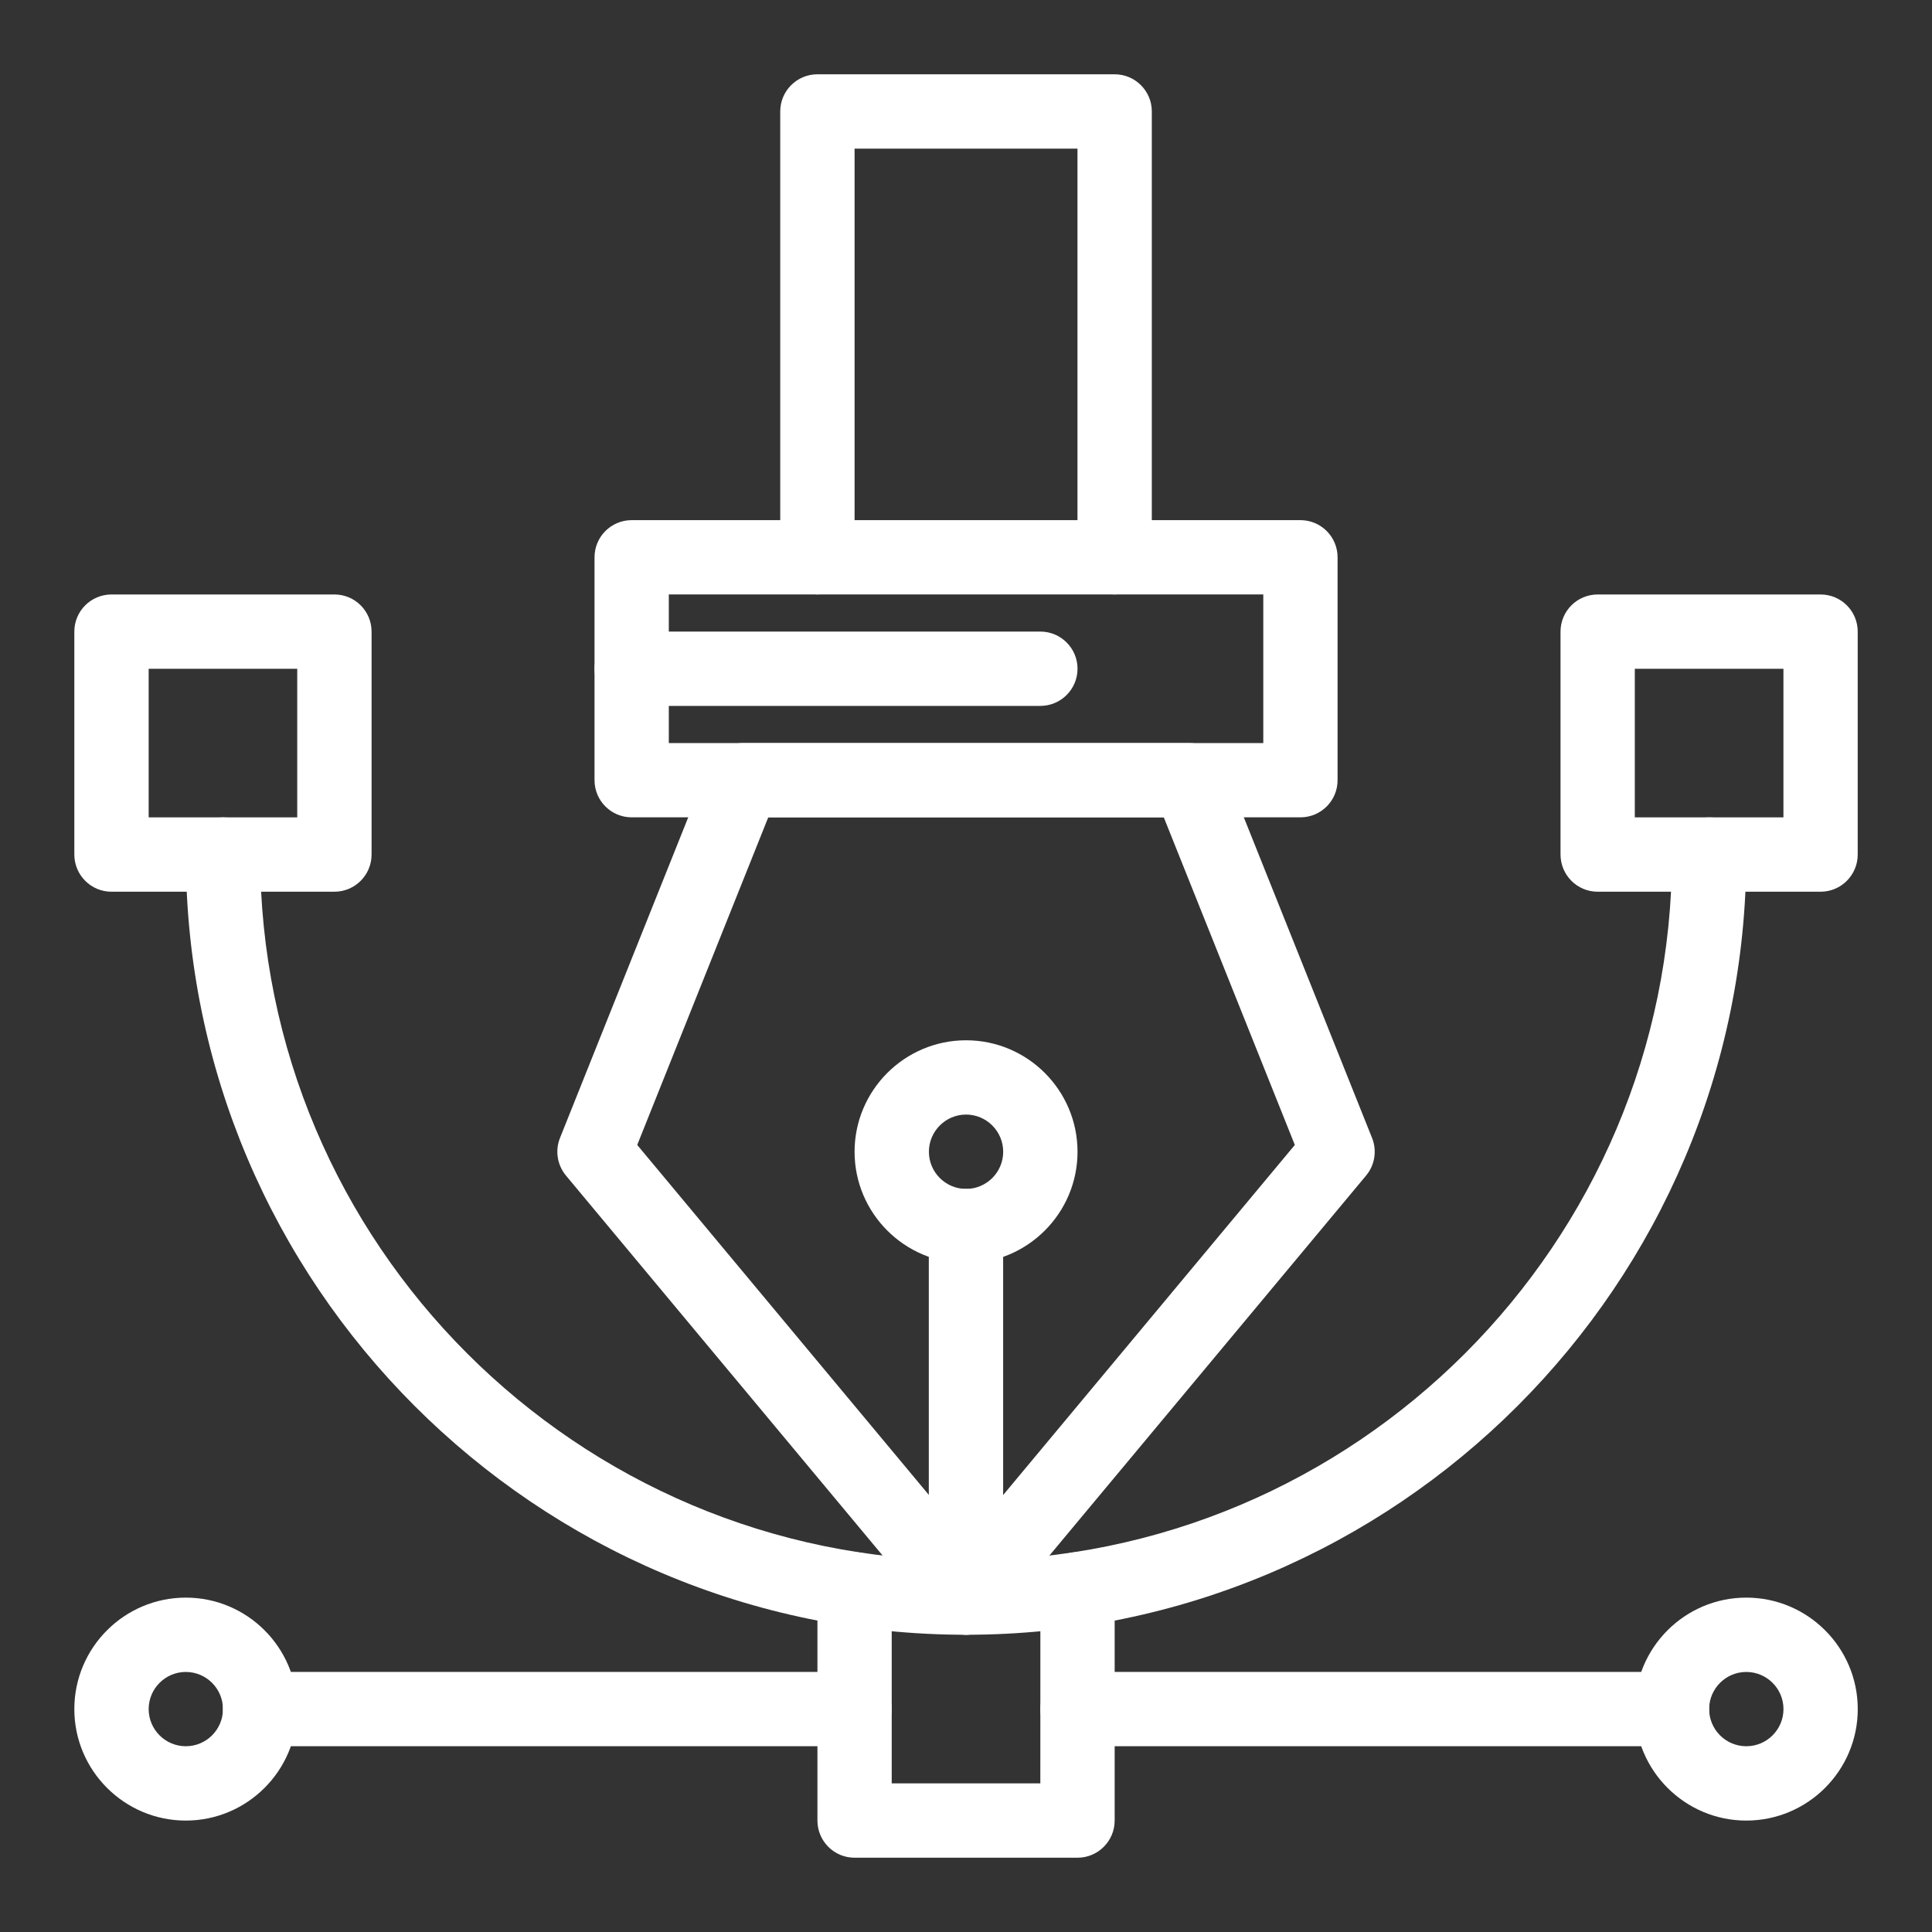 <svg width="40" height="40" viewBox="0 0 40 40" fill="none" xmlns="http://www.w3.org/2000/svg">
<rect x="0" y="0" width="40" height="40" fill="#333333" stroke="none"/>
<path d="M20.001 33.845C19.772 33.845 19.556 33.744 19.41 33.569L11.717 24.338C11.537 24.121 11.489 23.822 11.594 23.56L14.671 15.867C14.788 15.575 15.071 15.384 15.385 15.384H24.616C24.93 15.384 25.213 15.575 25.33 15.867L28.407 23.56C28.512 23.822 28.465 24.121 28.284 24.338L20.591 33.569C20.445 33.744 20.229 33.845 20.001 33.845ZM13.193 23.705L20.001 31.875L26.808 23.705L24.095 16.922H15.906L13.193 23.705Z" fill="white"/>
<path d="M26.924 16.922H13.078C12.653 16.922 12.309 16.578 12.309 16.153V11.538C12.309 11.113 12.653 10.769 13.078 10.769H26.924C27.349 10.769 27.693 11.113 27.693 11.538V16.153C27.693 16.578 27.349 16.922 26.924 16.922ZM13.847 15.384H26.155V12.307H13.847V15.384Z" fill="white"/>
<path d="M23.077 12.307C22.653 12.307 22.308 11.963 22.308 11.538V3.077H17.693V11.538C17.693 11.963 17.348 12.307 16.924 12.307C16.499 12.307 16.154 11.963 16.154 11.538V2.307C16.154 1.882 16.499 1.538 16.924 1.538H23.077C23.502 1.538 23.847 1.882 23.847 2.307V11.538C23.847 11.963 23.502 12.307 23.077 12.307Z" fill="white"/>
<path d="M20.001 26.154C18.729 26.154 17.693 25.118 17.693 23.846C17.693 22.573 18.729 21.538 20.001 21.538C21.273 21.538 22.309 22.573 22.309 23.846C22.309 25.118 21.273 26.154 20.001 26.154ZM20.001 23.076C19.577 23.076 19.232 23.422 19.232 23.846C19.232 24.27 19.577 24.615 20.001 24.615C20.425 24.615 20.77 24.27 20.77 23.846C20.77 23.422 20.425 23.076 20.001 23.076Z" fill="white"/>
<path d="M20 33.846C19.575 33.846 19.23 33.502 19.23 33.077V25.384C19.23 24.96 19.575 24.615 20 24.615C20.424 24.615 20.769 24.96 20.769 25.384V33.077C20.769 33.502 20.424 33.846 20 33.846Z" fill="white"/>
<path d="M21.539 14.615H13.078C12.653 14.615 12.309 14.27 12.309 13.845C12.309 13.421 12.653 13.076 13.078 13.076H21.539C21.964 13.076 22.309 13.421 22.309 13.845C22.309 14.27 21.964 14.615 21.539 14.615Z" fill="white"/>
<path d="M22.308 38.462H17.693C17.268 38.462 16.924 38.117 16.924 37.692V32.905C16.924 32.48 17.268 32.136 17.693 32.136C18.118 32.136 18.462 32.48 18.462 32.905V36.923H21.539L21.54 32.905C21.54 32.48 21.884 32.136 22.309 32.136H22.309C22.734 32.136 23.078 32.48 23.078 32.905L23.078 37.692C23.078 38.117 22.733 38.462 22.308 38.462Z" fill="white"/>
<path d="M17.692 36.154H5.384C4.96 36.154 4.615 35.809 4.615 35.385C4.615 34.96 4.96 34.615 5.384 34.615H17.692C18.117 34.615 18.461 34.96 18.461 35.385C18.461 35.809 18.117 36.154 17.692 36.154Z" fill="white"/>
<path d="M3.847 37.693C2.574 37.693 1.539 36.657 1.539 35.385C1.539 34.112 2.574 33.077 3.847 33.077C5.119 33.077 6.154 34.112 6.154 35.385C6.154 36.657 5.119 37.693 3.847 37.693ZM3.847 34.616C3.423 34.616 3.078 34.961 3.078 35.385C3.078 35.809 3.423 36.154 3.847 36.154C4.271 36.154 4.616 35.809 4.616 35.385C4.616 34.961 4.271 34.616 3.847 34.616Z" fill="white"/>
<path d="M34.616 36.154H22.308C21.884 36.154 21.539 35.809 21.539 35.385C21.539 34.96 21.884 34.615 22.308 34.615H34.616C35.041 34.615 35.385 34.96 35.385 35.385C35.385 35.809 35.041 36.154 34.616 36.154Z" fill="white"/>
<path d="M36.155 37.693C34.883 37.693 33.848 36.657 33.848 35.385C33.848 34.112 34.883 33.077 36.155 33.077C37.428 33.077 38.463 34.112 38.463 35.385C38.463 36.657 37.428 37.693 36.155 37.693ZM36.155 34.616C35.731 34.616 35.386 34.961 35.386 35.385C35.386 35.809 35.731 36.154 36.155 36.154C36.58 36.154 36.925 35.809 36.925 35.385C36.925 34.961 36.58 34.616 36.155 34.616Z" fill="white"/>
<path d="M20.002 33.846C11.094 33.846 3.848 26.599 3.848 17.692C3.848 17.267 4.192 16.923 4.617 16.923C5.042 16.923 5.386 17.267 5.386 17.692C5.386 25.751 11.943 32.307 20.002 32.307C28.061 32.307 34.617 25.751 34.617 17.692C34.617 17.267 34.961 16.923 35.386 16.923C35.811 16.923 36.155 17.267 36.155 17.692C36.155 26.599 28.909 33.846 20.002 33.846Z" fill="white"/>
<path d="M6.924 18.462H2.308C1.883 18.462 1.539 18.117 1.539 17.692V13.077C1.539 12.652 1.883 12.308 2.308 12.308H6.924C7.349 12.308 7.693 12.652 7.693 13.077V17.692C7.693 18.117 7.349 18.462 6.924 18.462ZM3.078 16.923H6.154V13.846H3.078V16.923Z" fill="white"/>
<path d="M37.693 18.462H33.078C32.653 18.462 32.309 18.117 32.309 17.692V13.077C32.309 12.652 32.653 12.308 33.078 12.308H37.693C38.118 12.308 38.462 12.652 38.462 13.077V17.692C38.462 18.117 38.118 18.462 37.693 18.462ZM33.847 16.923H36.924V13.846H33.847V16.923Z" fill="white"/>
</svg>
